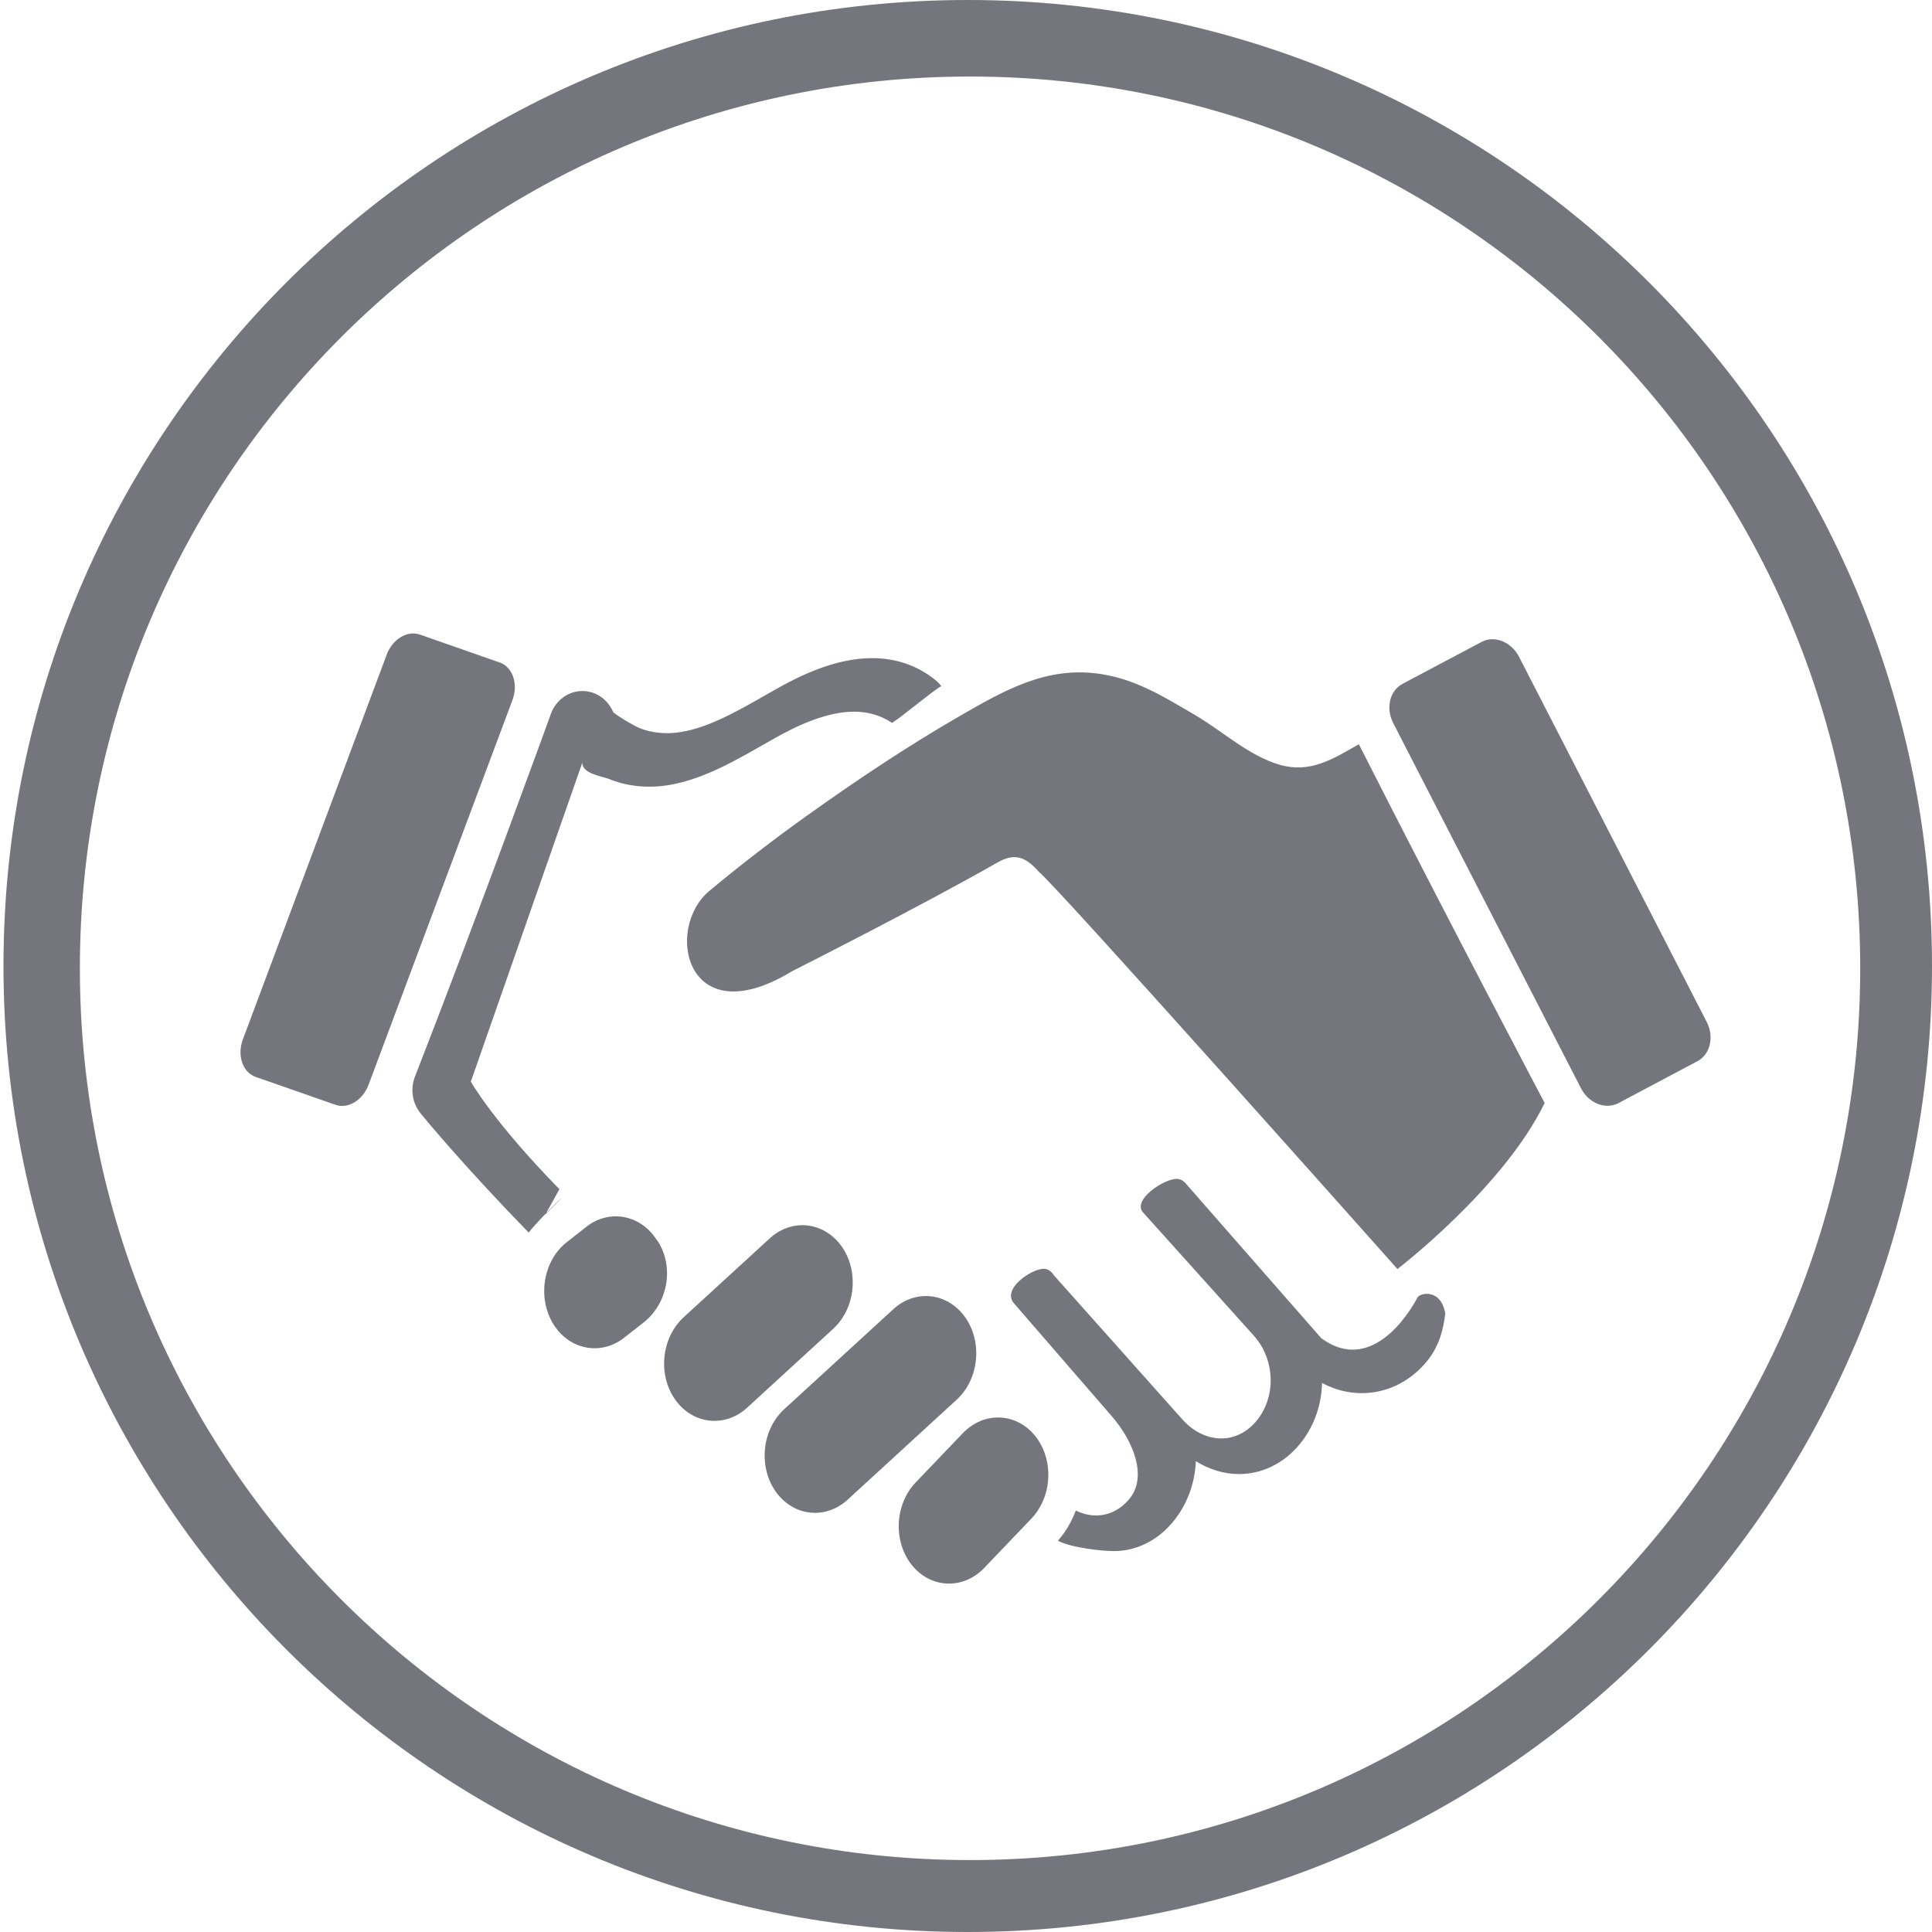 <svg 
 xmlns="http://www.w3.org/2000/svg"
 xmlns:xlink="http://www.w3.org/1999/xlink"
 width="91px" height="91px">
<path fill-rule="evenodd"  fill="rgb(117, 117, 125)"
 d="M45.582,91.000 C20.498,91.000 0.164,70.629 0.164,45.500 C0.164,20.371 20.498,-0.000 45.582,-0.000 C70.665,-0.000 91.000,20.371 91.000,45.500 C91.000,70.629 70.665,91.000 45.582,91.000 ZM45.690,3.605 C22.534,3.605 3.762,22.411 3.762,45.609 C3.762,68.807 22.534,87.612 45.690,87.612 C68.847,87.612 87.619,68.807 87.619,45.609 C87.619,22.411 68.847,3.605 45.690,3.605 ZM79.945,49.987 L76.225,51.962 C75.616,52.277 74.827,51.964 74.466,51.258 L65.624,34.061 C65.260,33.354 65.459,32.525 66.068,32.207 L69.789,30.233 C70.398,29.915 71.185,30.230 71.549,30.937 L80.388,48.133 C80.753,48.839 80.553,49.669 79.945,49.987 ZM65.822,59.773 C65.822,59.773 49.649,41.588 48.936,41.069 C48.286,40.325 47.766,40.178 46.987,40.622 C43.419,42.661 37.309,45.745 37.309,45.745 C32.309,48.788 31.271,43.740 33.416,41.959 C34.911,40.714 36.446,39.534 38.016,38.414 C40.341,36.753 42.719,35.163 45.167,33.749 C47.320,32.505 49.288,31.378 51.787,31.738 C53.475,31.981 54.757,32.783 56.272,33.669 C57.601,34.446 58.819,35.604 60.288,36.025 C61.709,36.431 62.766,35.763 64.004,35.055 C68.274,43.472 72.755,51.952 72.755,51.952 C70.807,55.961 65.822,59.773 65.822,59.773 ZM40.240,33.521 C38.931,33.521 37.547,34.172 36.430,34.805 C34.771,35.745 33.006,36.837 31.128,37.028 C30.950,37.046 30.769,37.055 30.588,37.055 C29.949,37.055 29.303,36.942 28.710,36.700 C28.351,36.555 27.404,36.447 27.431,35.915 L22.177,50.947 C22.177,50.947 23.215,52.809 26.349,56.013 L25.723,57.144 C25.371,57.510 25.016,57.898 24.904,58.055 C21.789,54.866 19.892,52.541 19.810,52.441 C19.420,51.963 19.318,51.294 19.546,50.710 C22.515,43.102 25.913,33.721 25.947,33.627 C26.185,32.967 26.784,32.548 27.430,32.548 C27.541,32.548 27.653,32.560 27.764,32.585 C28.278,32.701 28.686,33.070 28.887,33.551 C29.185,33.792 29.834,34.170 30.114,34.289 C30.506,34.449 30.958,34.533 31.422,34.533 C31.551,34.533 31.683,34.527 31.810,34.514 C33.206,34.372 34.667,33.537 36.078,32.729 L36.512,32.482 C37.634,31.846 39.331,30.999 41.075,30.999 C42.202,30.999 43.204,31.344 44.052,32.024 C44.160,32.110 44.253,32.210 44.334,32.317 C43.849,32.600 42.520,33.739 42.017,34.047 C41.465,33.682 40.862,33.521 40.240,33.521 ZM26.477,56.401 L25.695,57.196 L25.723,57.144 C26.035,56.820 26.343,56.513 26.477,56.401 ZM25.665,57.226 L25.695,57.196 L25.688,57.208 L25.665,57.226 ZM17.361,51.092 C17.084,51.837 16.374,52.256 15.774,52.028 L12.019,50.716 C11.422,50.489 11.161,49.700 11.440,48.957 L18.215,30.835 C18.492,30.090 19.204,29.671 19.804,29.898 L23.558,31.212 C24.157,31.439 24.416,32.227 24.138,32.971 L17.361,51.092 ZM27.542,57.844 C28.627,56.930 30.138,57.176 30.924,58.388 L30.978,58.455 C31.762,59.672 31.463,61.326 30.379,62.240 L29.472,62.950 C28.390,63.864 26.874,63.624 26.089,62.408 C25.310,61.191 25.551,59.469 26.635,58.556 L27.542,57.844 ZM36.225,58.357 C37.265,57.376 38.784,57.526 39.627,58.684 C40.466,59.850 40.307,61.585 39.269,62.566 L35.223,66.276 C34.186,67.255 32.661,67.110 31.819,65.948 C30.978,64.784 31.140,63.047 32.177,62.067 L36.225,58.357 ZM42.044,61.696 C43.081,60.712 44.602,60.862 45.445,62.023 C46.284,63.185 46.125,64.921 45.087,65.904 L39.958,70.607 C38.922,71.587 37.396,71.443 36.554,70.279 C35.716,69.115 35.874,67.378 36.912,66.400 L42.044,61.696 ZM45.351,67.504 C46.347,66.467 47.873,66.532 48.763,67.641 C49.652,68.757 49.567,70.500 48.571,71.538 L46.360,73.851 C45.367,74.887 43.837,74.827 42.946,73.713 C42.058,72.597 42.143,70.854 43.137,69.818 L45.351,67.504 ZM51.627,71.381 C52.174,71.381 52.712,71.150 53.150,70.656 C54.108,69.576 53.348,67.840 52.382,66.724 L47.761,61.390 C47.166,60.709 48.595,59.761 49.159,59.761 C49.334,59.761 49.505,59.851 49.638,60.066 L55.647,66.807 C56.179,67.424 56.857,67.753 57.524,67.753 C58.101,67.753 58.666,67.508 59.123,66.994 C60.110,65.881 60.085,64.101 59.092,62.951 L53.849,57.117 C53.300,56.536 54.808,55.527 55.419,55.527 C55.571,55.527 55.717,55.588 55.841,55.733 L62.229,63.026 C64.845,64.958 66.755,61.131 66.755,61.131 C66.850,60.892 67.877,60.665 68.075,61.877 C67.981,62.520 67.853,63.399 67.102,64.246 C66.317,65.132 65.262,65.619 64.134,65.619 C63.486,65.619 62.847,65.451 62.271,65.140 C62.244,66.230 61.860,67.305 61.118,68.141 C60.380,68.973 59.398,69.430 58.358,69.430 C57.652,69.430 56.950,69.214 56.326,68.823 C56.283,69.897 55.889,70.966 55.142,71.806 C54.423,72.614 53.470,73.058 52.461,73.058 C51.845,73.058 50.398,72.884 49.830,72.570 C50.201,72.144 50.482,71.662 50.672,71.147 C50.981,71.300 51.305,71.381 51.627,71.381 Z"/>
</svg>
